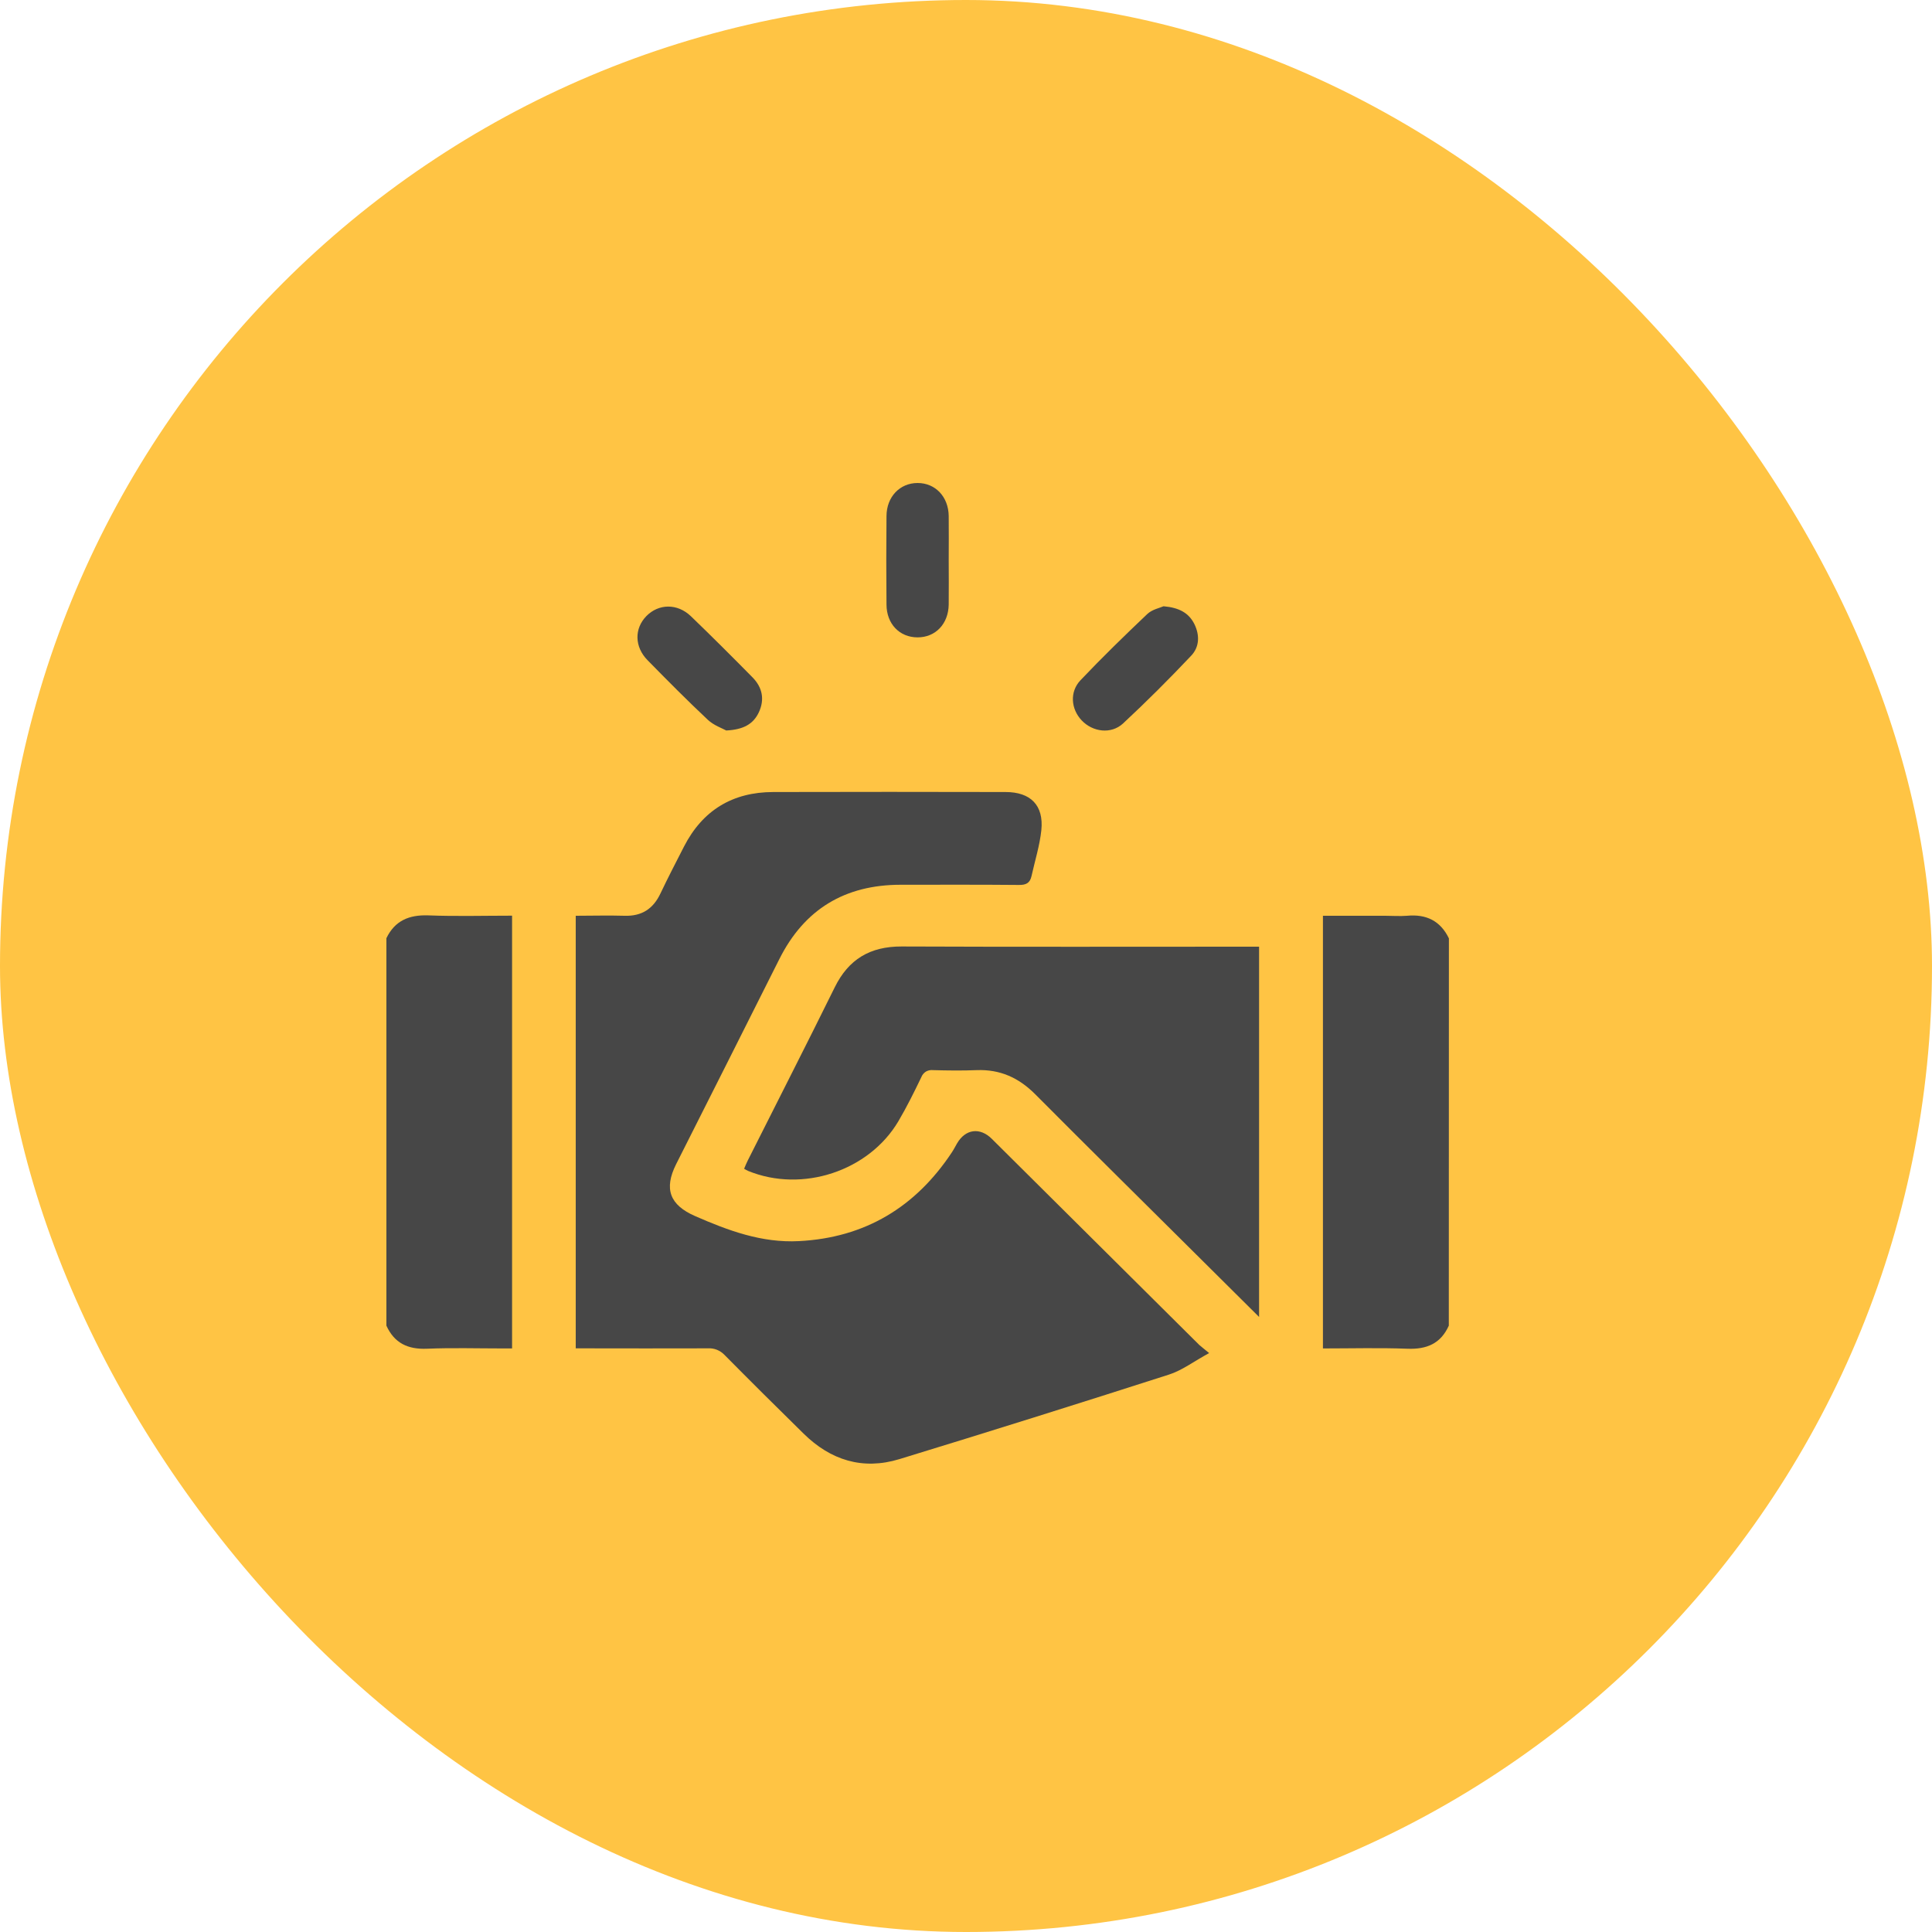 <svg width="20" height="20" viewBox="0 0 20 20" fill="none" xmlns="http://www.w3.org/2000/svg">
<rect width="20" height="20" rx="10" fill="#FFC444"/>
<path d="M4 9.712C4.088 9.53 4.235 9.469 4.434 9.476C4.72 9.487 5.006 9.479 5.301 9.479V13.959H5.203C4.942 13.959 4.681 13.951 4.42 13.962C4.222 13.97 4.082 13.904 4 13.723V9.712Z" fill="#474747"/>
<path d="M14.998 13.723C14.914 13.91 14.768 13.97 14.568 13.962C14.28 13.951 13.99 13.959 13.695 13.959V9.48H14.339C14.415 9.48 14.49 9.486 14.565 9.48C14.764 9.461 14.911 9.532 14.999 9.714L14.998 13.723Z" fill="#474747"/>
<path d="M12.517 14.007C12.36 14.092 12.238 14.186 12.1 14.23C11.172 14.528 10.242 14.82 9.31 15.105C8.929 15.221 8.597 15.115 8.318 14.84C8.043 14.57 7.77 14.299 7.499 14.025C7.477 14.002 7.451 13.985 7.422 13.973C7.392 13.961 7.361 13.956 7.329 13.958C6.9 13.96 6.47 13.958 6.041 13.958H5.96V9.48C6.13 9.48 6.297 9.475 6.464 9.48C6.644 9.486 6.762 9.408 6.837 9.249C6.915 9.085 6.998 8.925 7.081 8.763C7.273 8.389 7.582 8.2 8.004 8.199C8.806 8.197 9.608 8.197 10.409 8.199C10.669 8.199 10.806 8.336 10.78 8.594C10.763 8.754 10.713 8.912 10.678 9.07C10.662 9.141 10.622 9.162 10.548 9.161C10.14 9.157 9.732 9.159 9.324 9.159C8.746 9.159 8.326 9.413 8.068 9.928C7.712 10.637 7.356 11.345 6.999 12.052C6.871 12.308 6.933 12.474 7.196 12.589C7.539 12.739 7.886 12.868 8.27 12.848C8.957 12.813 9.479 12.494 9.853 11.93C9.873 11.9 9.889 11.868 9.907 11.837C9.994 11.687 10.144 11.667 10.267 11.789C10.983 12.501 11.699 13.212 12.415 13.923C12.436 13.942 12.461 13.96 12.517 14.007Z" fill="#474747"/>
<path d="M13.034 13.633L12.421 13.024C11.852 12.458 11.281 11.895 10.715 11.326C10.545 11.156 10.352 11.069 10.111 11.078C9.961 11.084 9.81 11.082 9.66 11.078C9.634 11.075 9.608 11.08 9.585 11.093C9.563 11.107 9.546 11.128 9.537 11.152C9.463 11.306 9.387 11.459 9.3 11.607C8.994 12.124 8.305 12.35 7.746 12.122C7.731 12.115 7.716 12.107 7.703 12.099C7.716 12.069 7.727 12.04 7.741 12.013C8.041 11.416 8.345 10.821 8.641 10.221C8.784 9.93 9.007 9.797 9.333 9.798C10.528 9.803 11.723 9.8 12.919 9.8H13.034V13.633Z" fill="#474747"/>
<path d="M9.821 5.799C9.821 5.952 9.823 6.105 9.821 6.258C9.818 6.458 9.685 6.598 9.499 6.598C9.312 6.598 9.178 6.459 9.177 6.259C9.174 5.953 9.174 5.648 9.177 5.342C9.178 5.143 9.315 5 9.499 5C9.683 5 9.818 5.142 9.821 5.341C9.823 5.494 9.821 5.646 9.821 5.799Z" fill="#474747"/>
<path d="M7.518 7.562C7.476 7.539 7.389 7.509 7.328 7.452C7.115 7.252 6.909 7.044 6.704 6.835C6.567 6.696 6.565 6.506 6.692 6.377C6.818 6.249 7.011 6.244 7.152 6.379C7.368 6.587 7.58 6.799 7.79 7.012C7.892 7.116 7.918 7.24 7.855 7.375C7.798 7.495 7.697 7.553 7.518 7.562Z" fill="#474747"/>
<path d="M12.045 6.276C12.207 6.29 12.306 6.345 12.364 6.46C12.421 6.576 12.417 6.698 12.33 6.789C12.102 7.03 11.868 7.264 11.625 7.49C11.502 7.603 11.312 7.578 11.198 7.458C11.085 7.339 11.072 7.161 11.185 7.042C11.408 6.807 11.641 6.58 11.876 6.357C11.926 6.309 12.007 6.293 12.045 6.276Z" fill="#474747"/>
</svg>
